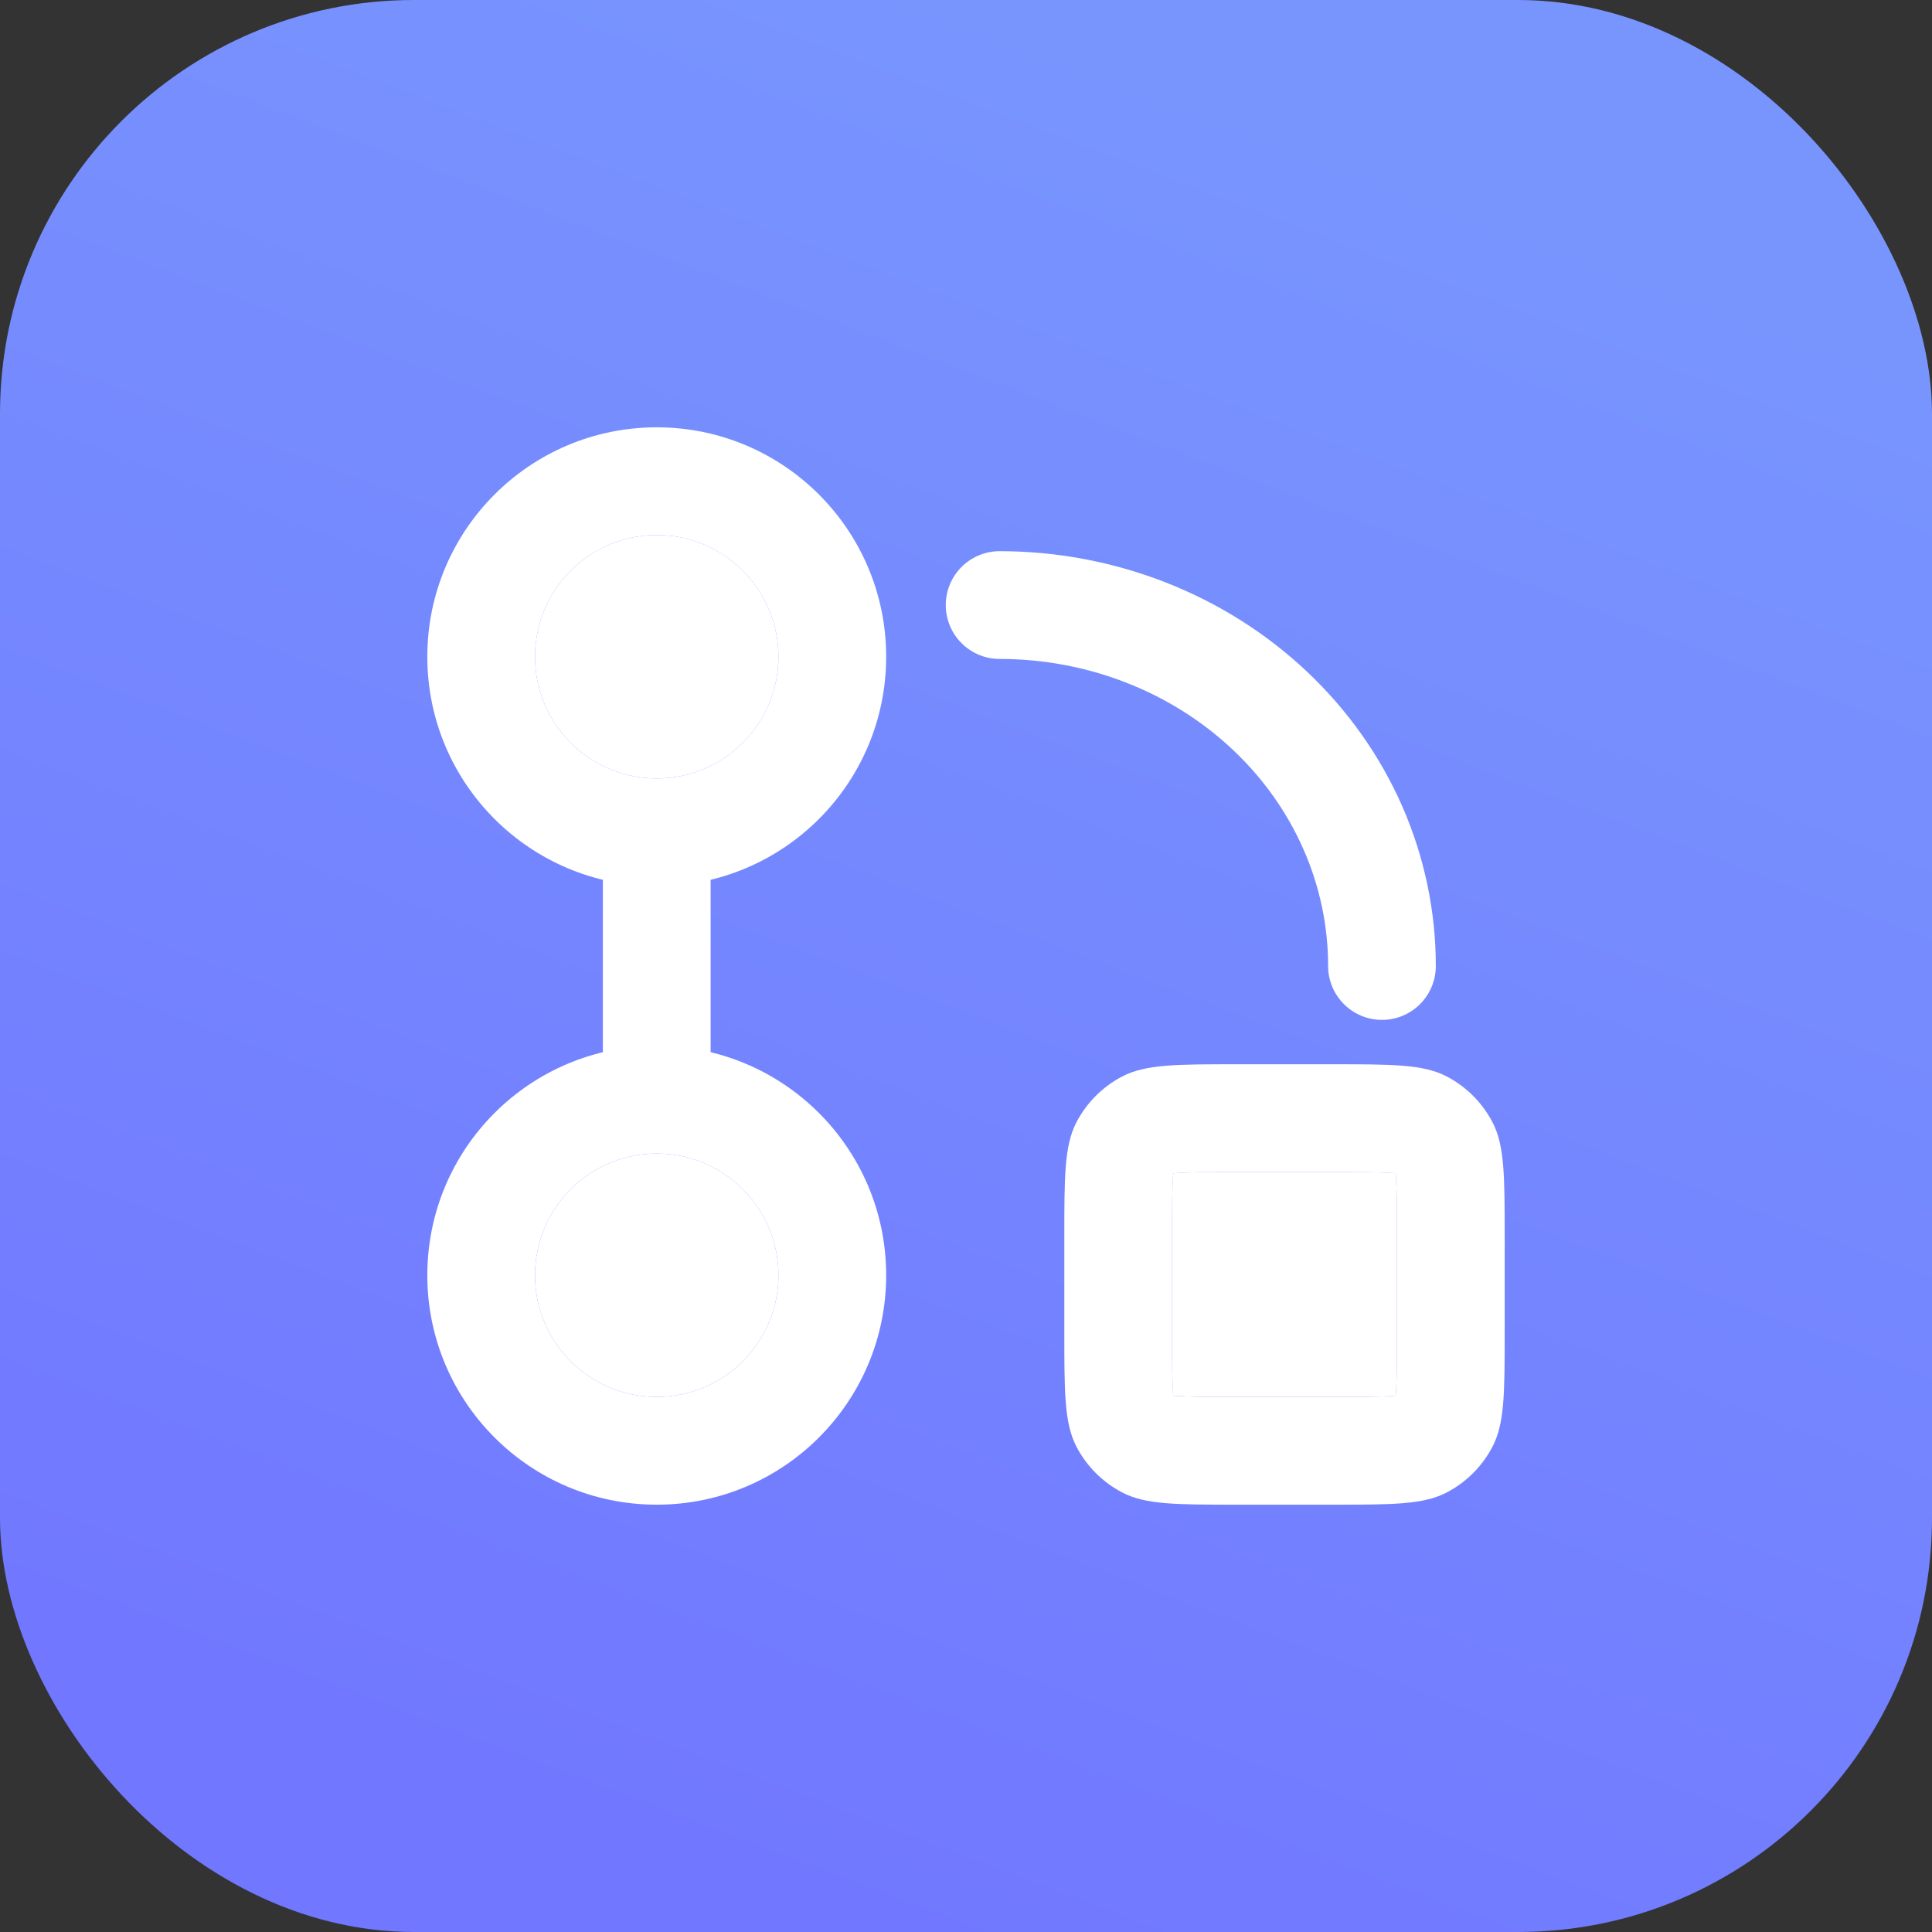 <svg width="28" height="28" viewBox="0 0 28 28" fill="none" xmlns="http://www.w3.org/2000/svg">
<rect x="0" y="0" width="28" height="28" fill="#333333" stroke="none"/>
<rect width="28" height="28" rx="6" fill="url(#paint0_linear_6017_13553)"/>
<path d="M10.299 15.491C10.299 15.922 9.949 16.271 9.518 16.271C9.087 16.271 8.737 15.922 8.737 15.491L8.737 12.509C8.737 12.078 9.087 11.728 9.518 11.728C9.949 11.728 10.299 12.078 10.299 12.509L10.299 15.491Z" fill="white"/>
<path fill-rule="evenodd" clip-rule="evenodd" d="M9.518 11.282C10.492 11.282 11.282 10.492 11.282 9.518C11.282 8.544 10.492 7.754 9.518 7.754C8.544 7.754 7.754 8.544 7.754 9.518C7.754 10.492 8.544 11.282 9.518 11.282ZM9.518 12.843C11.354 12.843 12.843 11.354 12.843 9.518C12.843 7.682 11.354 6.193 9.518 6.193C7.682 6.193 6.193 7.682 6.193 9.518C6.193 11.354 7.682 12.843 9.518 12.843Z" fill="white"/>
<path fill-rule="evenodd" clip-rule="evenodd" d="M13.707 8.769C13.707 8.338 14.056 7.988 14.488 7.988C15.312 7.988 16.129 8.142 16.892 8.44C17.656 8.739 18.353 9.178 18.942 9.734C19.531 10.29 20 10.952 20.322 11.684C20.643 12.417 20.809 13.204 20.809 14C20.809 14.431 20.46 14.781 20.029 14.781C19.598 14.781 19.248 14.431 19.248 14C19.248 13.422 19.128 12.849 18.892 12.312C18.657 11.775 18.31 11.284 17.87 10.869C17.43 10.453 16.905 10.121 16.324 9.894C15.743 9.667 15.119 9.55 14.488 9.55C14.056 9.55 13.707 9.2 13.707 8.769Z" fill="white"/>
<path fill-rule="evenodd" clip-rule="evenodd" d="M9.518 20.245C10.492 20.245 11.282 19.456 11.282 18.482C11.282 17.508 10.492 16.718 9.518 16.718C8.544 16.718 7.754 17.508 7.754 18.482C7.754 19.456 8.544 20.245 9.518 20.245ZM9.518 21.807C11.354 21.807 12.843 20.318 12.843 18.482C12.843 16.645 11.354 15.157 9.518 15.157C7.682 15.157 6.193 16.645 6.193 18.482C6.193 20.318 7.682 21.807 9.518 21.807Z" fill="white"/>
<path fill-rule="evenodd" clip-rule="evenodd" d="M19.293 16.986H17.938C17.468 16.986 17.21 16.987 17.025 17.002C17.018 17.003 17.011 17.004 17.004 17.004C17.004 17.011 17.003 17.018 17.002 17.025C16.987 17.21 16.986 17.468 16.986 17.938V19.293C16.986 19.764 16.987 20.021 17.002 20.206C17.003 20.214 17.004 20.221 17.004 20.227C17.011 20.228 17.018 20.228 17.025 20.229C17.21 20.244 17.468 20.245 17.938 20.245H19.293C19.764 20.245 20.021 20.244 20.206 20.229C20.214 20.228 20.221 20.228 20.227 20.227C20.228 20.221 20.228 20.214 20.229 20.206C20.244 20.021 20.245 19.764 20.245 19.293V17.938C20.245 17.468 20.244 17.21 20.229 17.025C20.228 17.018 20.228 17.011 20.227 17.004C20.221 17.004 20.214 17.003 20.206 17.002C20.021 16.987 19.764 16.986 19.293 16.986ZM15.6 16.266C15.425 16.605 15.425 17.049 15.425 17.938V19.293C15.425 20.182 15.425 20.627 15.6 20.965C15.748 21.25 15.981 21.483 16.266 21.631C16.605 21.807 17.049 21.807 17.938 21.807H19.293C20.182 21.807 20.627 21.807 20.965 21.631C21.25 21.483 21.483 21.25 21.631 20.965C21.807 20.627 21.807 20.182 21.807 19.293V17.938C21.807 17.049 21.807 16.605 21.631 16.266C21.483 15.981 21.25 15.748 20.965 15.6C20.627 15.424 20.182 15.424 19.293 15.424H17.938C17.049 15.424 16.605 15.424 16.266 15.6C15.981 15.748 15.748 15.981 15.6 16.266Z" fill="white"/>
<path d="M11.282 9.518C11.282 10.492 10.492 11.282 9.518 11.282C8.544 11.282 7.754 10.492 7.754 9.518C7.754 8.544 8.544 7.754 9.518 7.754C10.492 7.754 11.282 8.544 11.282 9.518Z" fill="white"/>
<path d="M11.282 18.482C11.282 19.456 10.492 20.245 9.518 20.245C8.544 20.245 7.754 19.456 7.754 18.482C7.754 17.508 8.544 16.718 9.518 16.718C10.492 16.718 11.282 17.508 11.282 18.482Z" fill="white"/>
<path d="M17.938 16.986H19.293C19.764 16.986 20.021 16.987 20.206 17.002L20.227 17.004L20.229 17.025C20.244 17.21 20.245 17.468 20.245 17.938V19.293C20.245 19.764 20.244 20.021 20.229 20.206L20.227 20.227L20.206 20.229C20.021 20.244 19.764 20.245 19.293 20.245H17.938C17.468 20.245 17.21 20.244 17.025 20.229L17.004 20.227L17.002 20.206C16.987 20.021 16.986 19.764 16.986 19.293V17.938C16.986 17.468 16.987 17.21 17.002 17.025L17.004 17.004L17.025 17.002C17.21 16.987 17.468 16.986 17.938 16.986Z" fill="white"/>
<defs>
<linearGradient id="paint0_linear_6017_13553" x1="14" y1="0" x2="4.278" y2="25.667" gradientUnits="userSpaceOnUse">
<stop stop-color="#7895FE"/>
<stop offset="1" stop-color="#7177FF"/>
</linearGradient>
</defs>
</svg>
